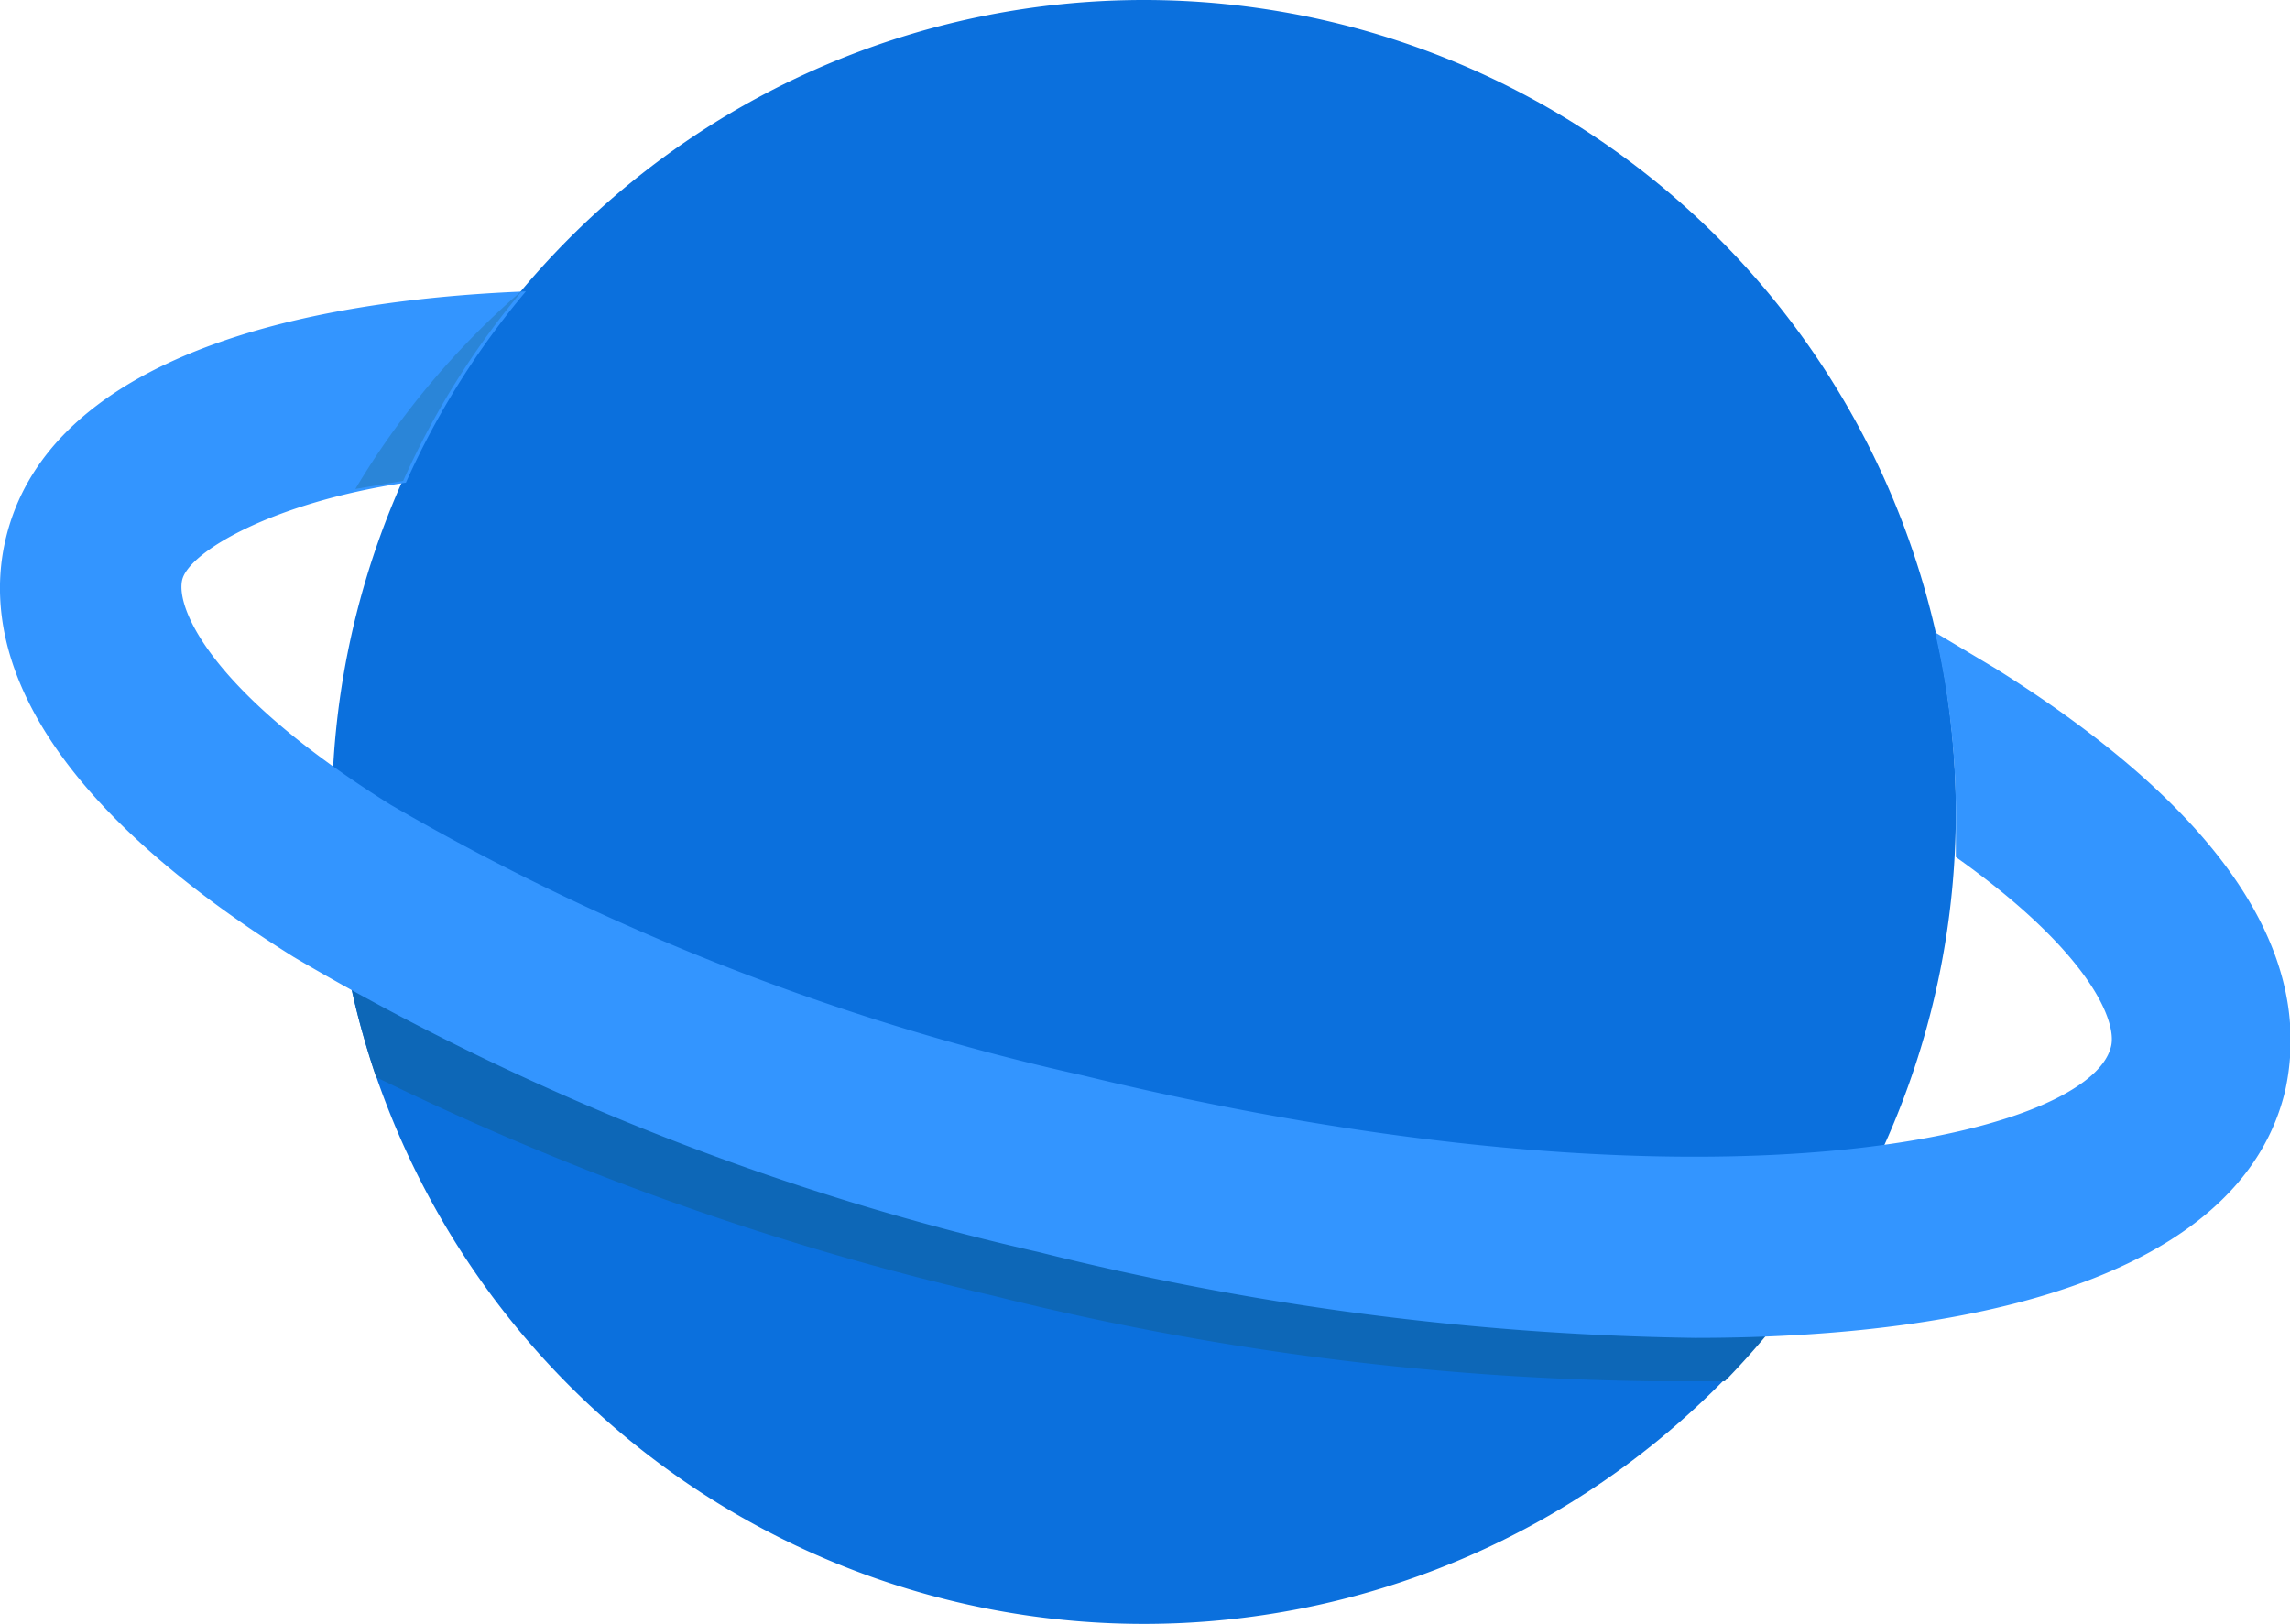 <?xml version="1.0" standalone="no"?><!DOCTYPE svg PUBLIC "-//W3C//DTD SVG 1.1//EN" "http://www.w3.org/Graphics/SVG/1.1/DTD/svg11.dtd"><svg t="1611042875024" class="icon" viewBox="0 0 1444 1024" version="1.1" xmlns="http://www.w3.org/2000/svg" p-id="3386" xmlns:xlink="http://www.w3.org/1999/xlink" width="282.031" height="200"><defs><style type="text/css"></style></defs><path d="M721.294 512m-512 0a512 512 0 1 0 1024 0 512 512 0 1 0-1024 0Z" fill="#0B70DD" p-id="3387"></path><path d="M625.721 816.924a1806.848 1806.848 0 0 0 413.582 54.044h48.356a512.455 512.455 0 0 0 88.178-122.311 1360.612 1360.612 0 0 1-523.378-40.391 1529.06 1529.06 0 0 1-436.338-170.667l-5.689-3.982a512 512 0 0 0 26.738 145.636 1793.138 1793.138 0 0 0 388.551 137.671z" fill="#0D67B7" p-id="3388"></path><path d="M1258.325 421.547l-38.116-22.756a512 512 0 0 1 13.084 113.778v27.876c84.196 59.733 101.831 103.538 97.849 119.467-13.653 56.889-254.862 113.778-648.533 18.204a1529.515 1529.515 0 0 1-436.338-170.667c-113.778-71.111-135.396-124.018-131.413-141.653s56.889-48.924 141.084-61.44a512 512 0 0 1 75.662-120.604c-170.667 6.827-302.649 53.476-327.68 154.738-14.791 59.733 5.12 154.738 181.476 265.102a1643.292 1643.292 0 0 0 469.902 186.027 1806.108 1806.108 0 0 0 413.582 54.044c194.56 0 345.884-46.08 372.053-155.876 13.653-62.009-6.258-155.876-182.613-266.24z" fill="#3395FF" p-id="3389"></path><path d="M224.085 308.338l30.151-5.12a512 512 0 0 1 75.662-120.604 512 512 0 0 0-105.813 125.724z" fill="#2A85D8" p-id="3390"></path></svg>